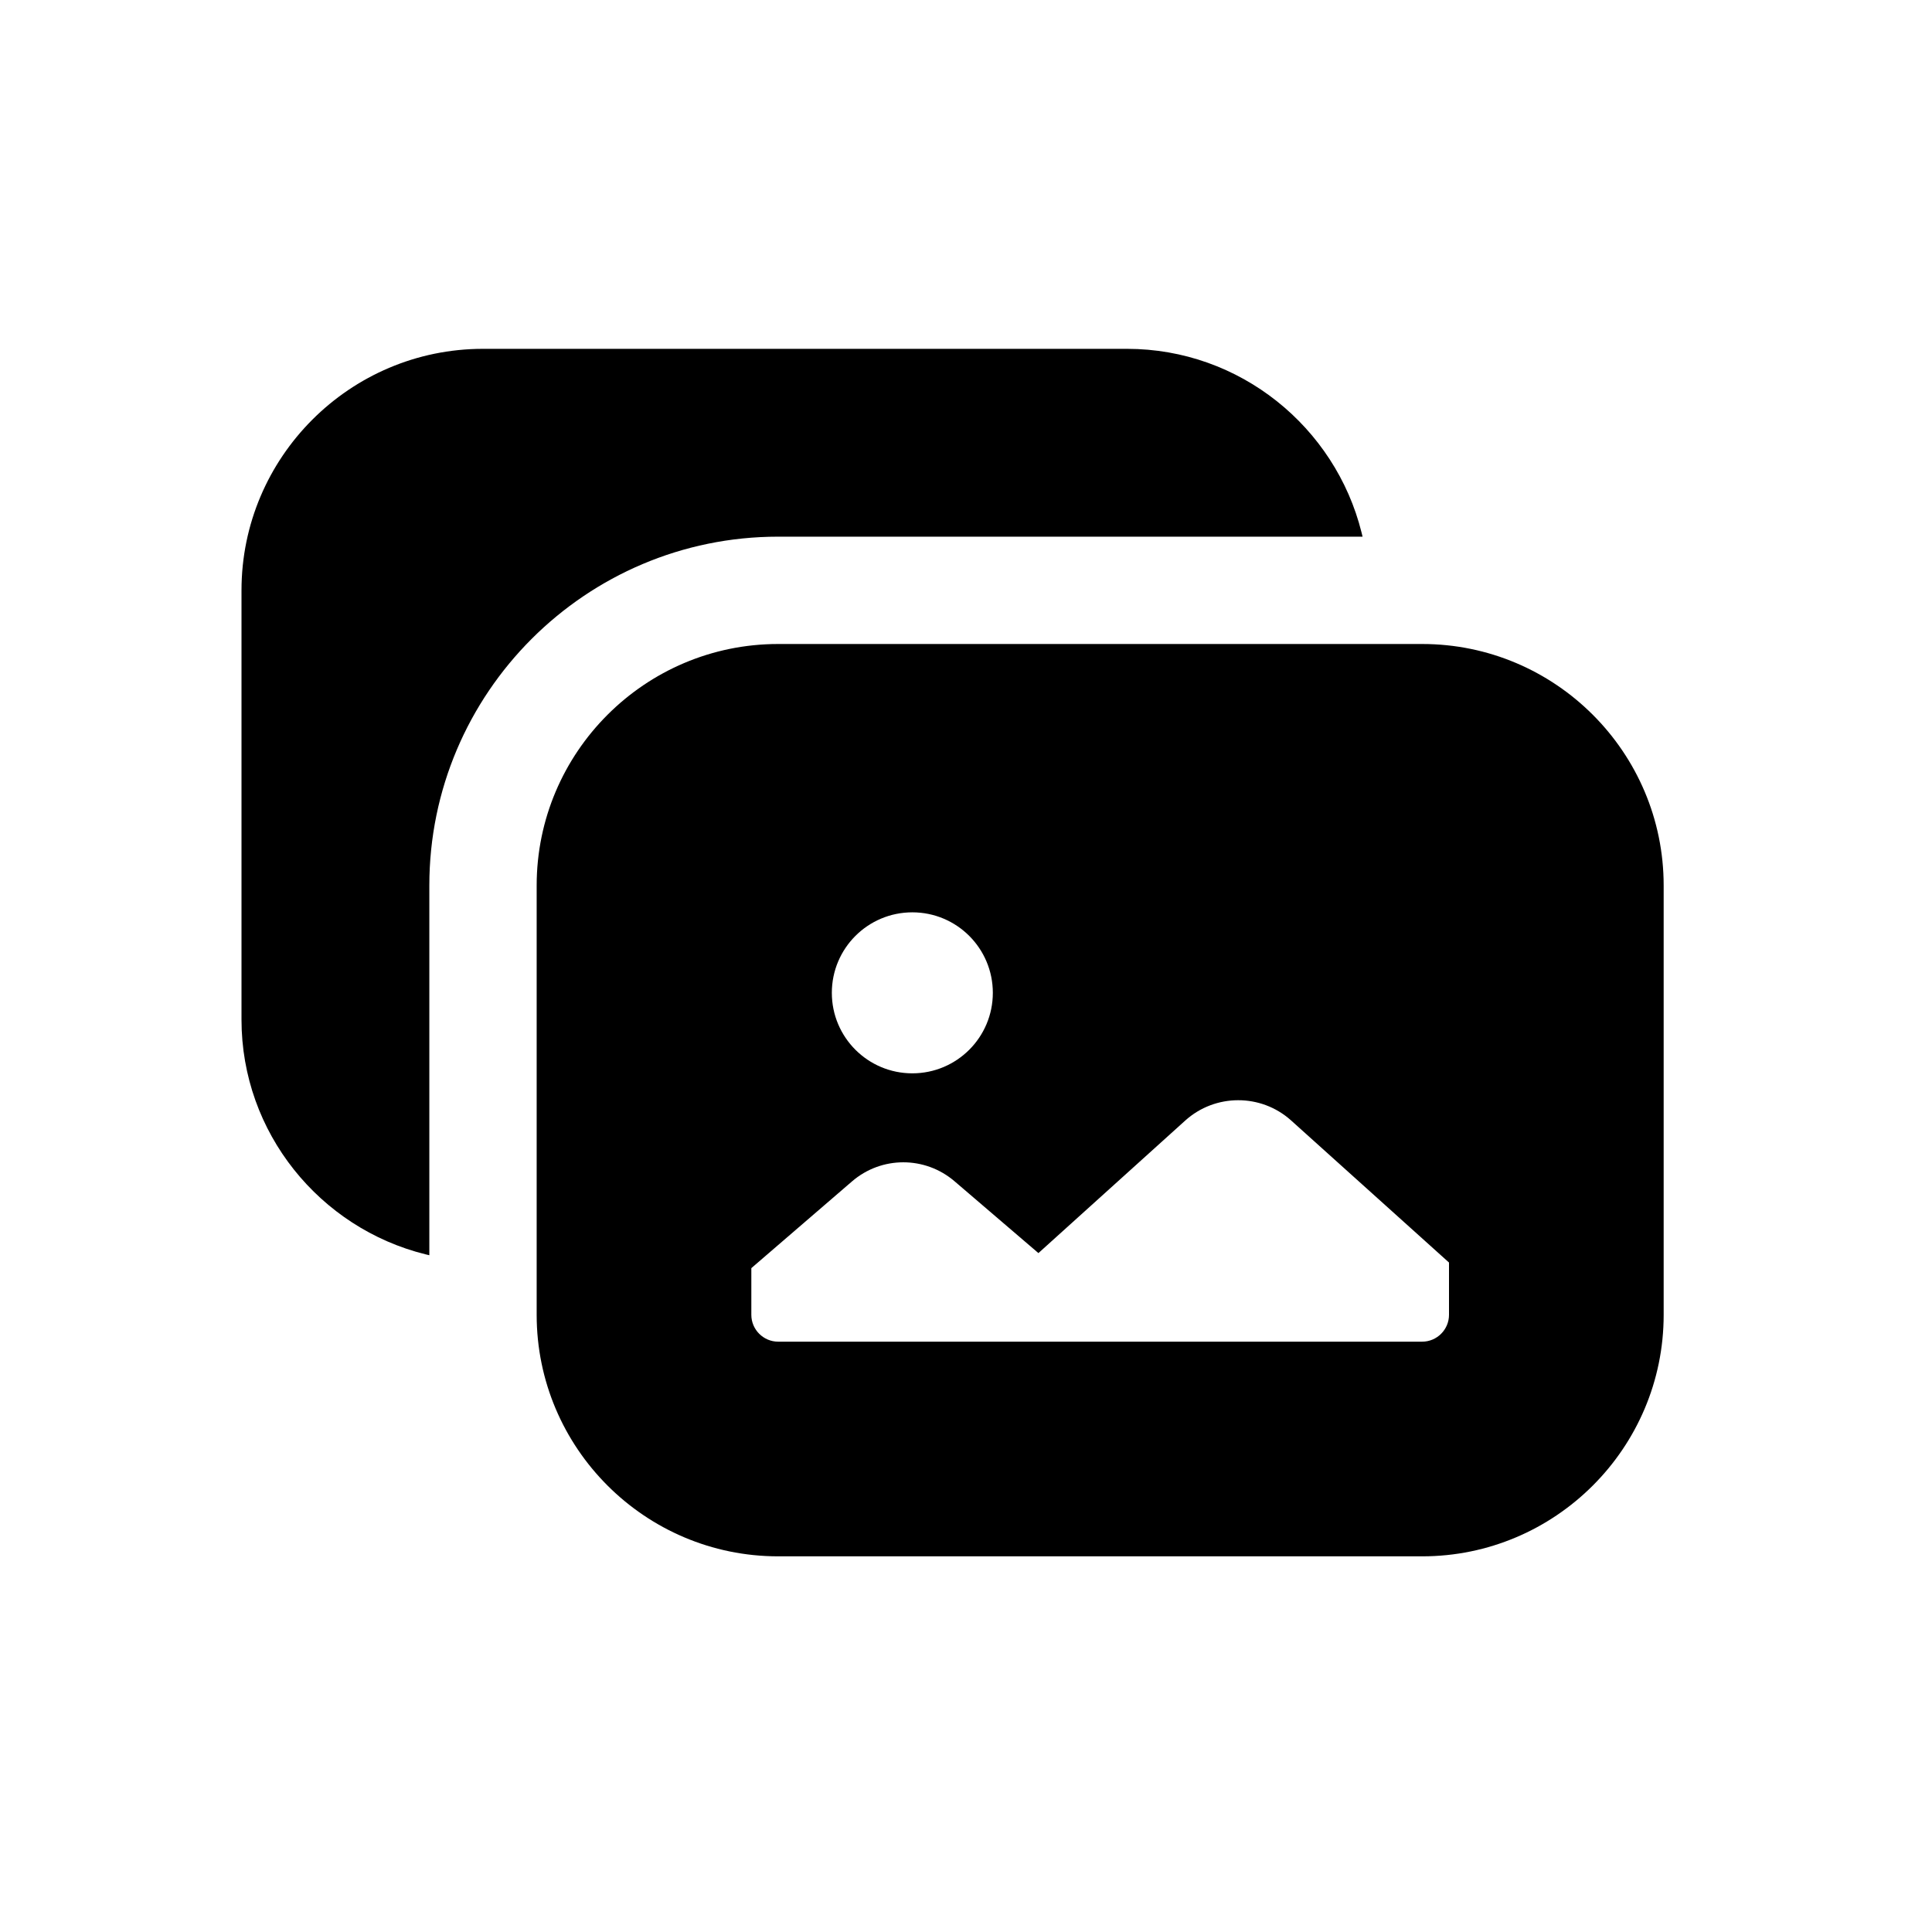 <svg xmlns="http://www.w3.org/2000/svg"  viewBox="0 0 72 72" width="25px" height="25px"><path d="M 18 13 C 13.04 13 9 17.04 9 22 L 9 38 C 9 42.218 11.928 45.771 15.854 46.744 C 15.903 46.756 15.951 46.768 16 46.779 L 16 33 C 16 25.83 21.83 20 29 20 L 50.779 20 C 50.767 19.946 50.754 19.894 50.74 19.84 C 49.762 15.921 46.213 13 42 13 L 18 13 z M 29 24 C 24.037 24 20 28.038 20 33 L 20 49 C 20 53.962 24.037 58 29 58 L 53 58 C 57.963 58 62 53.962 62 49 L 62 33 C 62 28.038 57.963 24 53 24 L 29 24 z M 34 34 C 35.657 34 37 35.343 37 37 C 37 38.657 35.657 40 34 40 C 32.343 40 31 38.657 31 37 C 31 35.343 32.343 34 34 34 z M 46.141 41.002 C 46.846 41.001 47.549 41.25 48.109 41.75 L 54 47.051 L 54 49 C 54 49.55 53.55 50 53 50 L 29 50 C 28.45 50 28 49.55 28 49 L 28 47.26 L 31.75 44.029 C 32.85 43.079 34.47 43.08 35.57 44.02 L 38.699 46.699 L 44.17 41.76 C 44.73 41.255 45.436 41.003 46.141 41.002 z"/></svg>